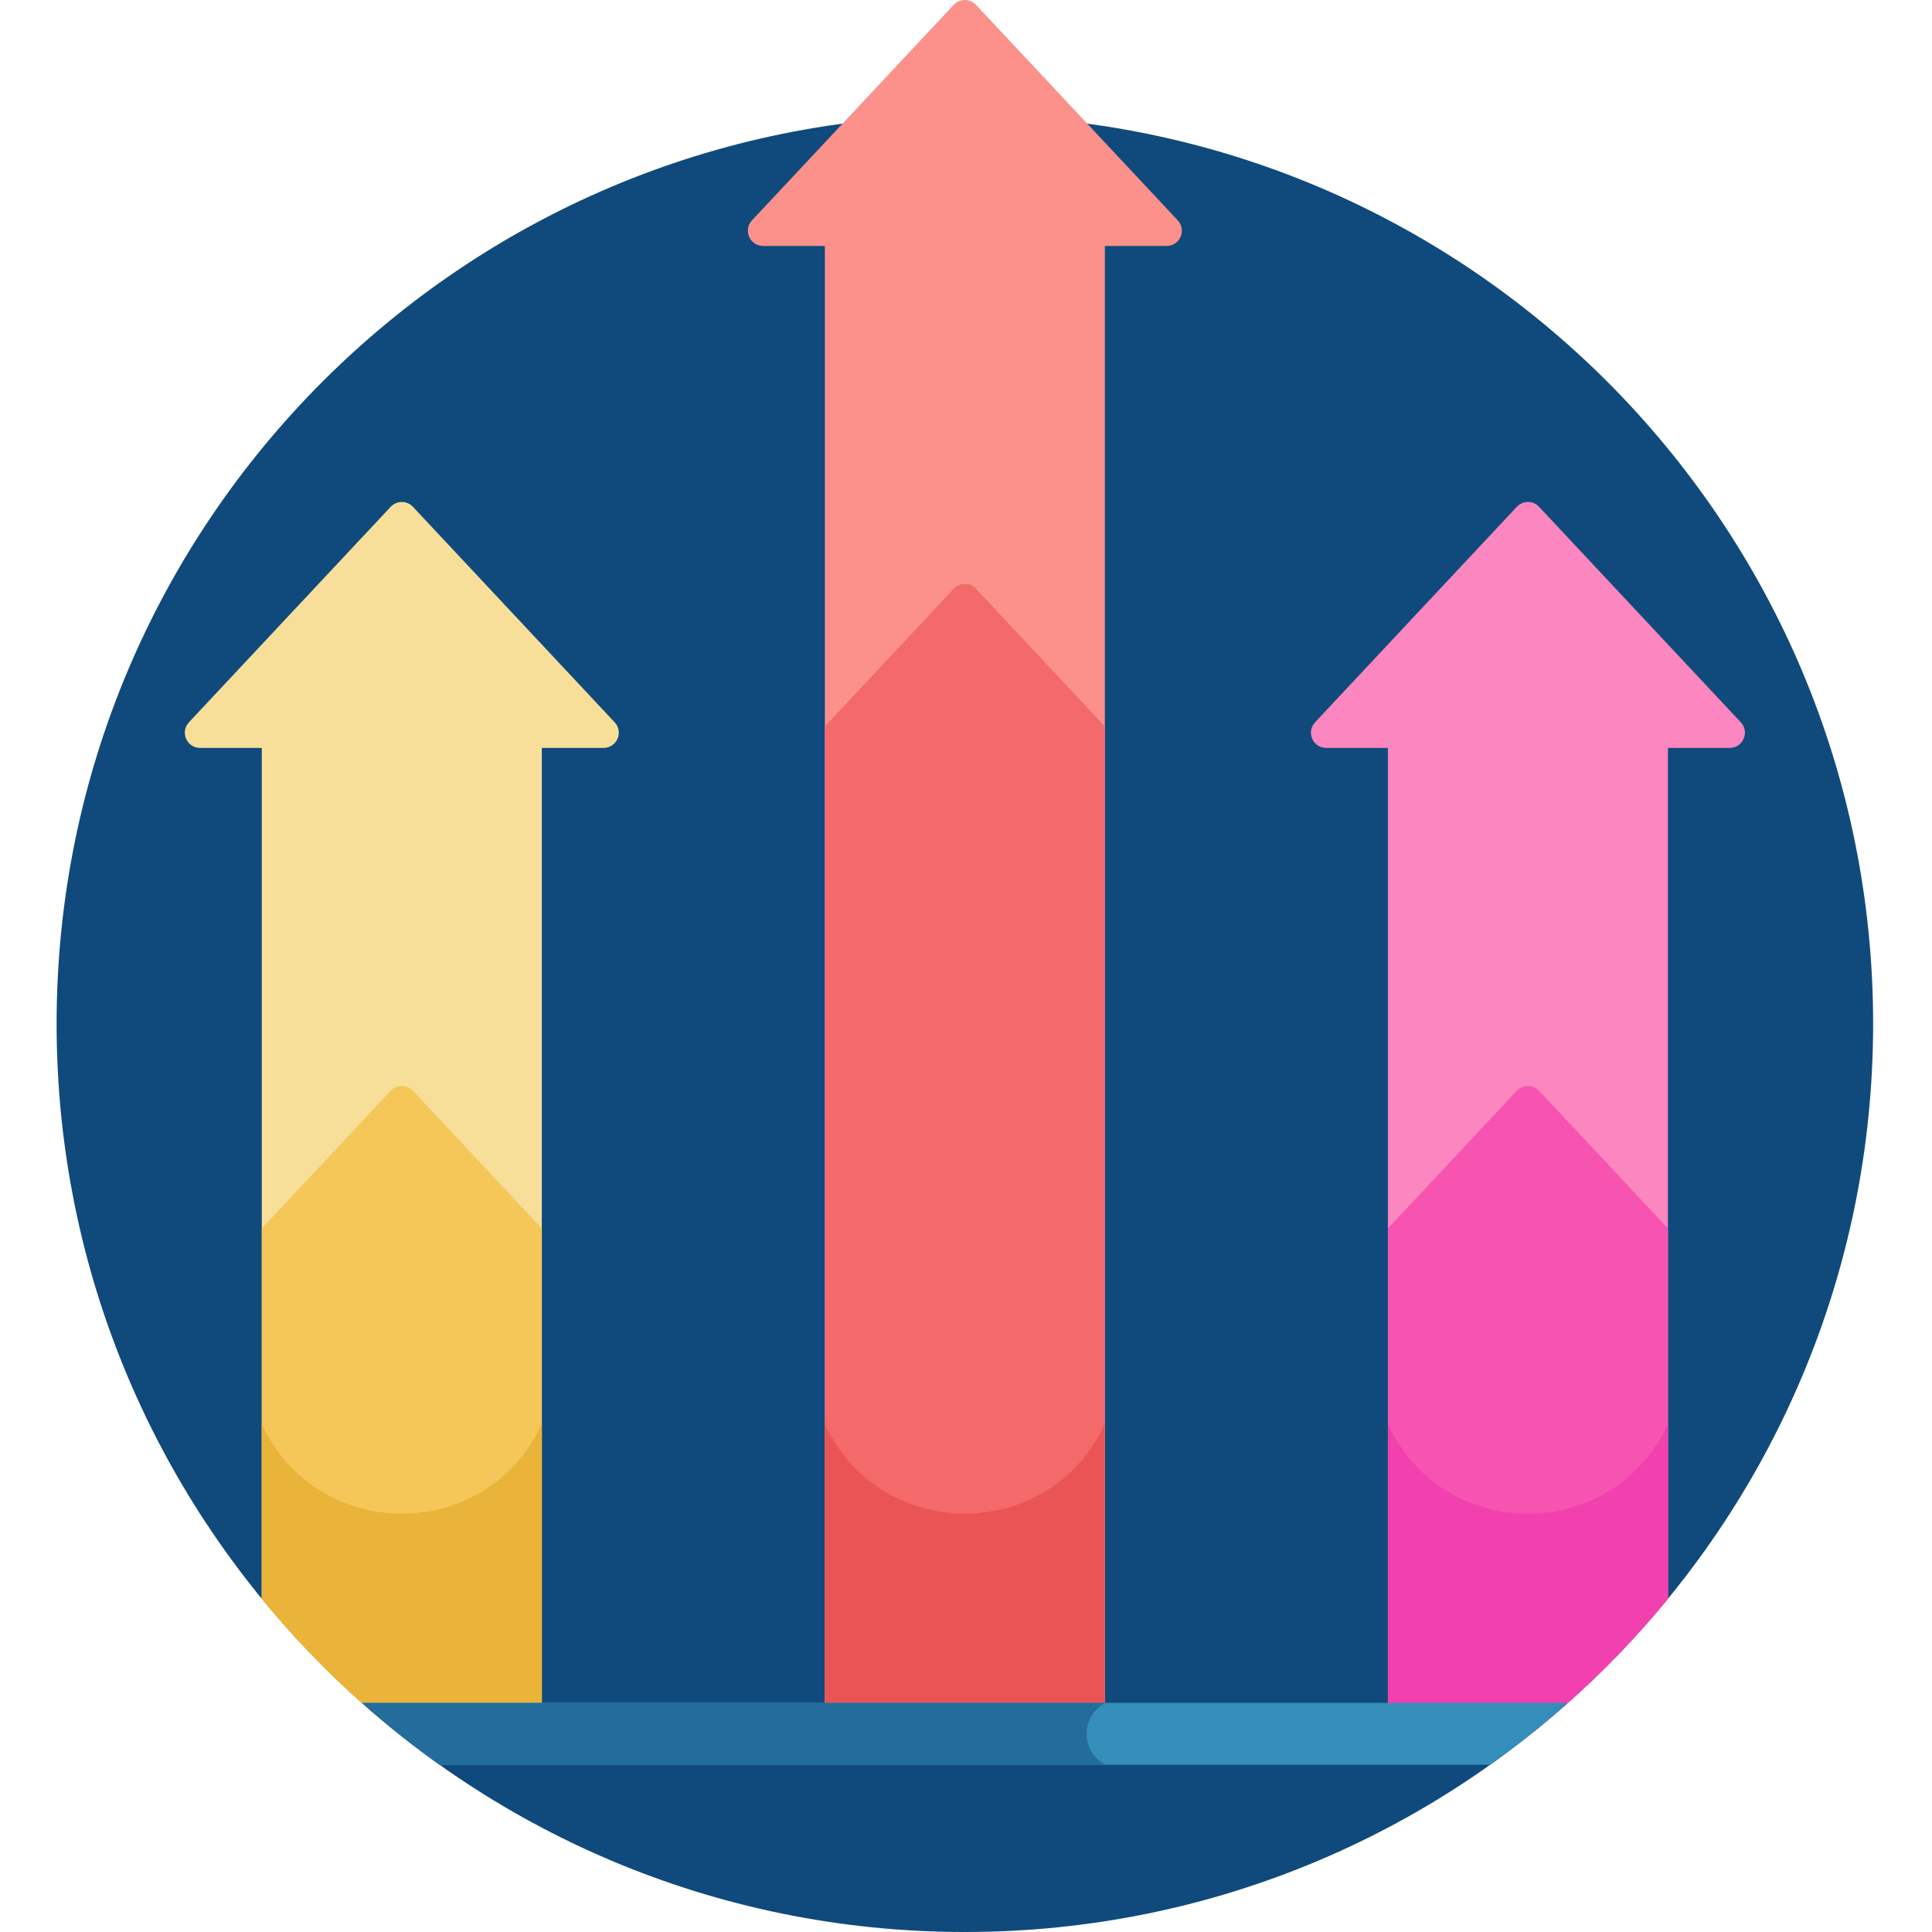 <svg xmlns="http://www.w3.org/2000/svg" height="512pt" version="1.1" viewBox="-15 0 512 512" width="512pt">
<g id="surface1">
<path d="M 481.398 271.301 C 481.398 404.234 373.637 512 240.699 512 C 107.766 512 0 404.234 0 271.301 C 0 138.367 107.766 30.602 240.699 30.602 C 373.637 30.602 481.398 138.367 481.398 271.301 Z M 481.398 271.301 " style=" stroke:none;fill-rule:nonzero;fill:rgb(6.275%,29.02%,48.627%);fill-opacity:1;" />
<path d="M 94.426 134.305 C 92.832 132.602 90.133 132.602 88.539 134.305 L 35.074 191.414 C 32.66 193.992 34.488 198.207 38.02 198.207 L 54.379 198.207 L 54.379 423.684 C 65.164 436.855 77.32 448.855 90.625 459.48 L 128.586 459.48 L 128.586 198.207 L 144.945 198.207 C 148.477 198.207 150.305 193.992 147.891 191.414 Z M 94.426 134.305 " style=" stroke:none;fill-rule:nonzero;fill:rgb(96.863%,87.451%,60.392%);fill-opacity:1;" />
<path d="M 427.02 198.207 L 443.383 198.207 C 446.914 198.207 448.738 193.992 446.328 191.414 L 392.863 134.305 C 391.27 132.602 388.566 132.602 386.973 134.305 L 333.508 191.414 C 331.098 193.992 332.926 198.207 336.453 198.207 L 352.816 198.207 L 352.816 459.48 L 390.773 459.48 C 404.082 448.855 416.234 436.852 427.02 423.684 Z M 427.02 198.207 " style=" stroke:none;fill-rule:nonzero;fill:rgb(98.824%,52.549%,74.902%);fill-opacity:1;" />
<path d="M 237.754 1.277 L 184.289 58.387 C 181.879 60.965 183.707 65.18 187.234 65.18 L 203.598 65.18 L 203.598 459.48 L 277.801 459.48 L 277.801 65.18 L 294.164 65.18 C 297.695 65.18 299.523 60.965 297.109 58.387 L 243.645 1.277 C 242.051 -0.426 239.348 -0.426 237.754 1.277 Z M 237.754 1.277 " style=" stroke:none;fill-rule:nonzero;fill:rgb(98.431%,56.863%,54.118%);fill-opacity:1;" />
<path d="M 88.539 289.059 L 54.379 325.547 C 54.379 334.777 54.379 413.961 54.379 423.684 C 65.164 436.855 77.32 448.855 90.625 459.48 L 128.586 459.48 C 128.586 443.023 128.586 342.691 128.586 325.547 L 94.426 289.059 C 92.832 287.355 90.133 287.355 88.539 289.059 Z M 88.539 289.059 " style=" stroke:none;fill-rule:nonzero;fill:rgb(95.686%,78.039%,34.51%);fill-opacity:1;" />
<path d="M 427.02 325.547 L 392.859 289.059 C 391.266 287.355 388.566 287.355 386.973 289.059 L 352.812 325.547 C 352.812 342.688 352.812 443.023 352.812 459.48 L 390.773 459.48 C 404.078 448.855 416.234 436.852 427.02 423.684 C 427.02 413.965 427.02 334.781 427.02 325.547 Z M 427.02 325.547 " style=" stroke:none;fill-rule:nonzero;fill:rgb(96.863%,32.941%,69.412%);fill-opacity:1;" />
<path d="M 243.645 156.031 C 242.051 154.328 239.348 154.328 237.754 156.031 L 203.598 192.52 C 203.598 204.301 203.598 446.848 203.598 459.48 L 277.801 459.48 C 277.801 446.844 277.801 204.301 277.801 192.52 Z M 243.645 156.031 " style=" stroke:none;fill-rule:nonzero;fill:rgb(95.686%,41.176%,41.176%);fill-opacity:1;" />
<path d="M 54.379 377.336 L 54.379 423.684 C 65.164 436.855 77.32 448.855 90.625 459.48 L 128.586 459.48 L 128.586 377.336 C 114.051 409.059 68.922 409.07 54.379 377.336 Z M 54.379 377.336 " style=" stroke:none;fill-rule:nonzero;fill:rgb(91.765%,70.196%,22.353%);fill-opacity:1;" />
<path d="M 203.598 377.332 L 203.598 459.48 L 277.801 459.48 L 277.801 377.336 C 263.27 409.059 218.137 409.07 203.598 377.332 Z M 203.598 377.332 " style=" stroke:none;fill-rule:nonzero;fill:rgb(91.765%,32.941%,32.941%);fill-opacity:1;" />
<path d="M 352.816 377.336 L 352.816 459.48 L 390.773 459.48 C 404.078 448.855 416.234 436.855 427.02 423.684 L 427.02 377.336 C 412.484 409.059 367.355 409.07 352.816 377.336 Z M 352.816 377.336 " style=" stroke:none;fill-rule:nonzero;fill:rgb(94.902%,25.098%,68.235%);fill-opacity:1;" />
<path d="M 400.504 451.277 L 80.898 451.277 C 87.453 457.105 94.32 462.59 101.488 467.68 L 379.914 467.68 C 387.082 462.59 393.945 457.105 400.504 451.277 Z M 400.504 451.277 " style=" stroke:none;fill-rule:nonzero;fill:rgb(20.784%,55.686%,72.941%);fill-opacity:1;" />
<path d="M 278.004 451.277 L 80.898 451.277 C 87.453 457.105 94.32 462.59 101.488 467.68 L 278.004 467.68 C 271.289 464.27 271.277 454.691 278.004 451.277 Z M 278.004 451.277 " style=" stroke:none;fill-rule:nonzero;fill:rgb(13.725%,42.353%,60.784%);fill-opacity:1;" />
</g>
</svg>